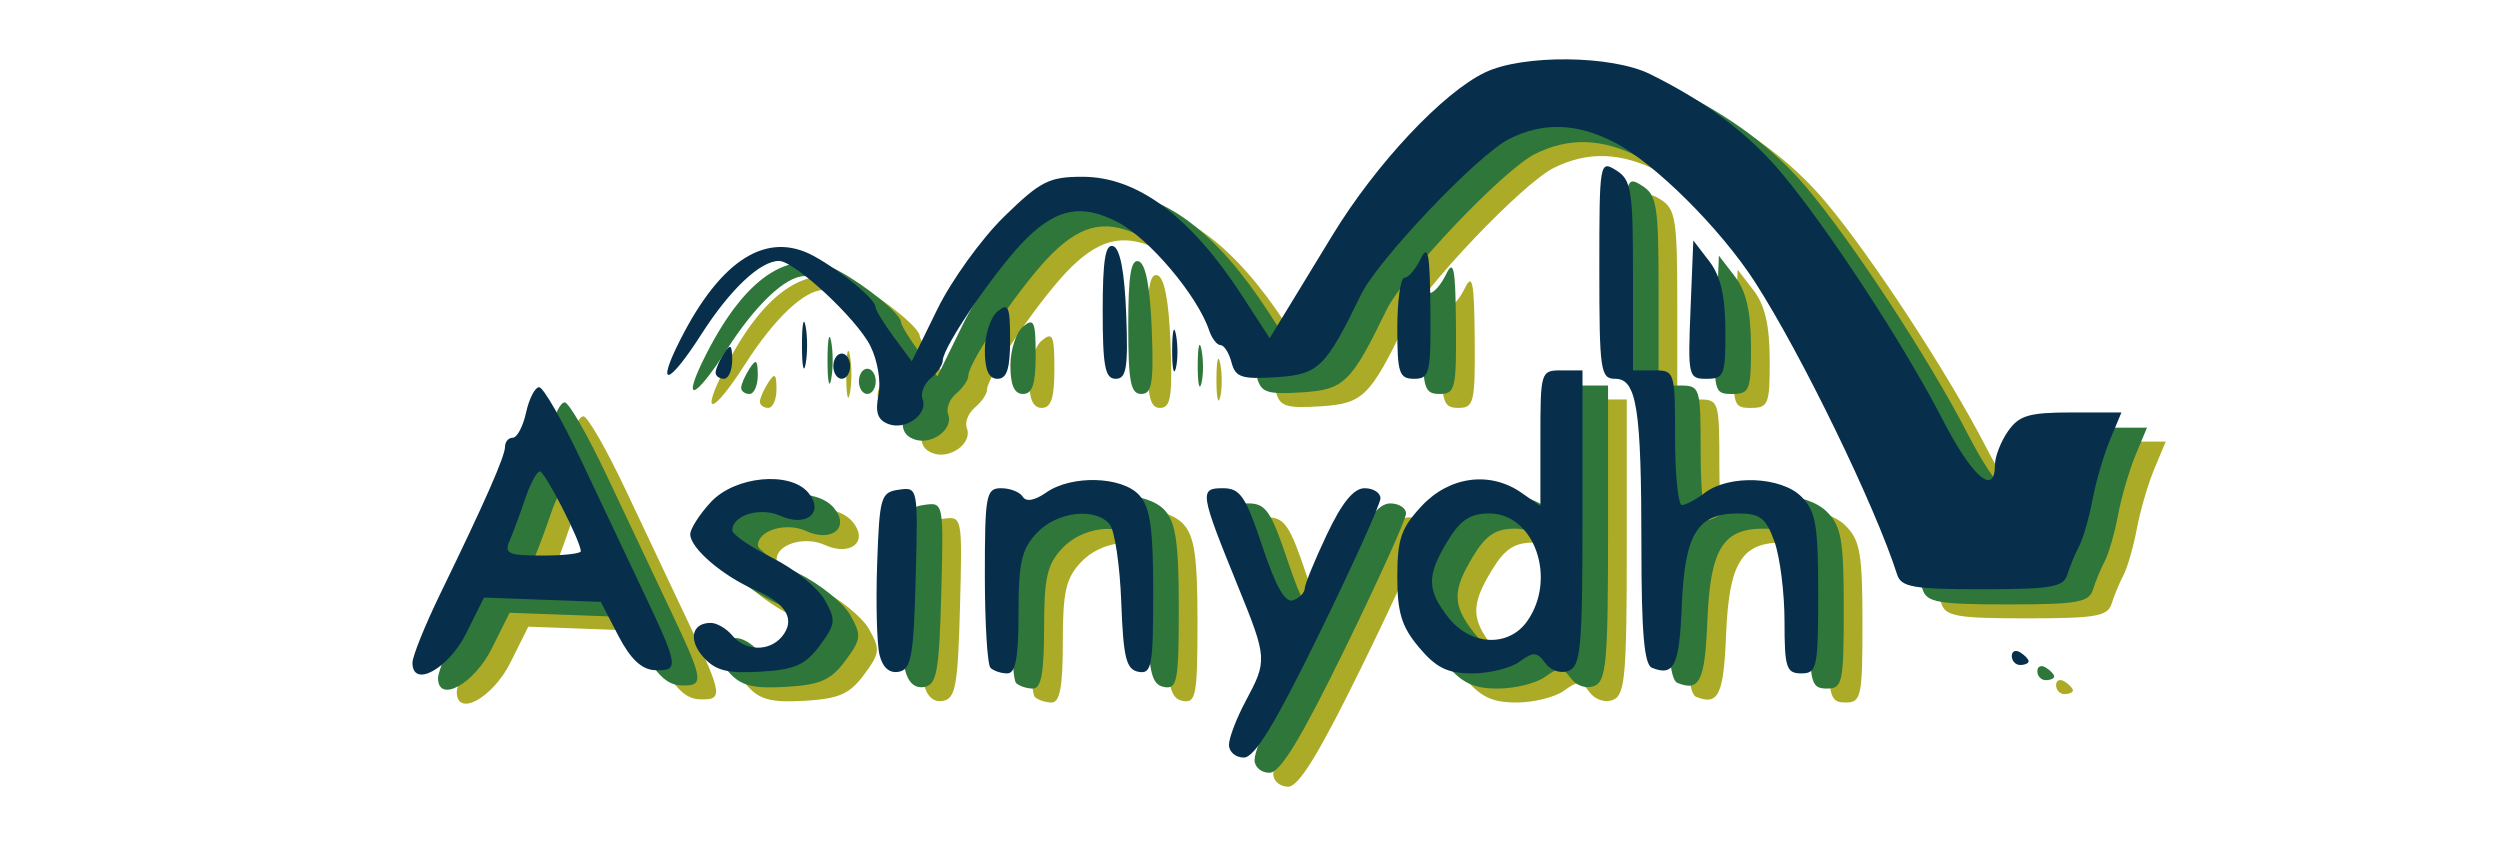 <?xml version="1.0" encoding="UTF-8" standalone="no"?>
<!-- Created with Inkscape (http://www.inkscape.org/) -->

<svg
   xmlns:dc="http://purl.org/dc/elements/1.1/"
   xmlns:cc="http://creativecommons.org/ns#"
   xmlns:rdf="http://www.w3.org/1999/02/22-rdf-syntax-ns#"
   xmlns:svg="http://www.w3.org/2000/svg"
   xmlns="http://www.w3.org/2000/svg"
   xmlns:sodipodi="http://sodipodi.sourceforge.net/DTD/sodipodi-0.dtd"
   xmlns:inkscape="http://www.inkscape.org/namespaces/inkscape"
   id="svg3487"
   version="1.1"
   inkscape:version="0.91 r13725"
   width="297"
   height="103"
   viewBox="0 0 297 103"
   sodipodi:docname="Logo.svg">
  <defs
     id="defs3491" />
  <sodipodi:namedview
     pagecolor="#ffffff"
     bordercolor="#666666"
     borderopacity="1"
     objecttolerance="10"
     gridtolerance="10"
     guidetolerance="10"
     inkscape:pageopacity="0"
     inkscape:pageshadow="2"
     inkscape:window-width="1366"
     inkscape:window-height="714"
     id="namedview3489"
     showgrid="false"
     inkscape:zoom="2.1481481"
     inkscape:cx="210.53345"
     inkscape:cy="18.776758"
     inkscape:window-x="0"
     inkscape:window-y="0"
     inkscape:window-maximized="1"
     inkscape:current-layer="layer2" />
  <g
     inkscape:groupmode="layer"
     id="layer1"
     inkscape:label="Bottom">
    <path
       style="fill:#abab28;fill-opacity:1"
       d="m 151.262,91.955 c 0,-0.827 0.9,-3.183 2,-5.235 2.566,-4.788 2.548,-5.052 -0.919,-13.581 -4.545,-11.18 -4.623,-11.68 -1.817,-11.68 2.077,0 2.708,0.926 4.708,6.915 1.619,4.846 2.716,6.759 3.669,6.393 0.748,-0.287 1.36,-0.911 1.36,-1.387 0,-0.476 1.178,-3.353 2.617,-6.393 1.808,-3.82 3.199,-5.527 4.5,-5.527 1.036,0 1.883,0.541 1.883,1.202 0,0.661 -3.254,7.861 -7.231,16 -5.259,10.761 -7.714,14.798 -9,14.798 -0.973,0 -1.769,-0.677 -1.769,-1.504 z m -97,-9.762 c 0,-0.772 1.513,-4.516 3.363,-8.32 5.269,-10.835 7.637,-16.216 7.637,-17.36 0,-0.58 0.414,-1.055 0.921,-1.055 0.506,0 1.217,-1.35 1.579,-3 0.362,-1.65 1.06,-3 1.551,-3 0.491,0 2.75,3.938 5.02,8.75 2.27,4.812 5.658,11.977 7.528,15.922 4.016,8.47 4.097,9.09 1.159,8.942 -1.547,-0.078 -2.884,-1.354 -4.313,-4.113 l -2.072,-4 -6.937,-0.254 -6.937,-0.254 -2.121,4.254 c -2.105,4.222 -6.379,6.559 -6.379,3.489 z m 20,-13.246 c 0,-1.16 -4.271,-9.489 -4.865,-9.489 -0.355,0 -1.139,1.462 -1.742,3.25 -0.603,1.788 -1.437,4.037 -1.852,5 -0.657,1.523 -0.156,1.75 3.852,1.75 2.534,0 4.607,-0.23 4.607,-0.511 z m 14.598,12.619 c -1.864,-2.06 -1.446,-4.108 0.838,-4.108 0.725,0 1.879,0.675 2.563,1.5 1.555,1.874 4.394,1.935 5.895,0.127 1.653,-1.992 0.531,-3.958 -3.161,-5.532 -3.842,-1.639 -7.734,-4.972 -7.734,-6.623 0,-0.649 1.104,-2.37 2.452,-3.826 2.863,-3.089 9.417,-3.713 11.583,-1.104 1.939,2.336 -0.248,4.137 -3.322,2.737 -2.389,-1.088 -5.713,-0.086 -5.713,1.724 0,0.497 2.138,1.969 4.75,3.271 2.612,1.302 5.416,3.553 6.229,5.001 1.354,2.41 1.303,2.87 -0.601,5.429 -1.713,2.302 -2.956,2.848 -7.033,3.091 -3.913,0.233 -5.329,-0.121 -6.747,-1.687 z m 20.892,-0.292 c -0.319,-1.274 -0.448,-6.141 -0.286,-10.816 0.277,-7.989 0.432,-8.519 2.58,-8.824 2.273,-0.322 2.283,-0.27 2,10.488 -0.244,9.281 -0.527,10.859 -1.999,11.141 -1.109,0.212 -1.919,-0.489 -2.295,-1.988 z m 13.176,1.517 c -0.367,-0.367 -0.667,-5.317 -0.667,-11 0,-9.562 0.145,-10.333 1.941,-10.333 1.068,0 2.222,0.455 2.566,1.011 0.395,0.64 1.416,0.456 2.782,-0.5 3.012,-2.11 9.016,-1.937 11.057,0.318 1.302,1.438 1.655,3.909 1.655,11.573 0,8.741 -0.18,9.71 -1.75,9.41 -1.461,-0.279 -1.799,-1.647 -2.046,-8.276 -0.163,-4.368 -0.78,-8.526 -1.372,-9.239 -1.711,-2.062 -6.268,-1.527 -8.658,1.017 -1.816,1.933 -2.174,3.499 -2.174,9.5 0,5.321 -0.346,7.186 -1.333,7.186 -0.733,0 -1.633,-0.3 -2,-0.667 z m 50.922,-2.41 c -2.075,-2.466 -2.589,-4.132 -2.589,-8.394 0,-4.488 0.453,-5.802 2.901,-8.423 3.305,-3.538 8.136,-4.169 11.876,-1.549 l 2.223,1.557 0,-8.057 c 0,-7.927 0.04,-8.057 2.5,-8.057 l 2.5,0 0,17.531 c 0,15.346 -0.205,17.61 -1.645,18.162 -0.953,0.366 -2.124,-0.024 -2.783,-0.926 -0.984,-1.346 -1.398,-1.368 -3.047,-0.162 -1.049,0.767 -3.582,1.395 -5.628,1.395 -2.926,0 -4.272,-0.656 -6.309,-3.077 z m 12.854,-3.146 c 3.551,-5.07 0.828,-12.777 -4.515,-12.777 -2.264,0 -3.423,0.762 -4.94,3.25 -2.512,4.12 -2.496,5.836 0.084,9.115 2.647,3.365 7.164,3.563 9.371,0.412 z m 14.807,5.556 c -0.915,-0.366 -1.25,-4.192 -1.25,-14.292 0,-16.562 -0.543,-20.042 -3.125,-20.042 -1.737,0 -1.875,-0.956 -1.875,-13.008 0,-12.758 0.038,-12.984 2,-11.759 1.808,1.129 2,2.332 2,12.508 l 0,11.259 2.5,0 c 2.458,0 2.5,0.133 2.5,8 0,4.4 0.364,8 0.809,8 0.445,0 1.682,-0.661 2.75,-1.468 2.879,-2.178 9.048,-1.925 11.441,0.468 1.719,1.719 2,3.333 2,11.5 0,8.833 -0.14,9.5 -2,9.5 -1.784,0 -2,-0.667 -2,-6.179 0,-3.398 -0.54,-7.673 -1.201,-9.5 -1.013,-2.803 -1.692,-3.321 -4.345,-3.321 -4.828,0 -6.313,2.442 -6.656,10.945 -0.289,7.156 -0.908,8.444 -3.548,7.388 z m 42.75,-1.392 c 0,-0.582 0.45,-0.781 1,-0.441 0.55,0.34 1,0.816 1,1.059 0,0.243 -0.45,0.441 -1,0.441 -0.55,0 -1,-0.477 -1,-1.059 z m -13.622,-9.691 C 228.035,63.557 219.245,45.475 213.747,36.959 209.628,30.578 201.824,22.823 197.052,20.368 192.591,18.073 188.609,17.941 184.573,19.954 c -3.725,1.858 -15.609,14.352 -17.645,18.549 -4.181,8.623 -5.024,9.446 -9.997,9.764 -4.167,0.266 -4.899,0.027 -5.364,-1.75 -0.296,-1.132 -0.883,-2.058 -1.305,-2.058 -0.422,0 -1.031,-0.787 -1.354,-1.75 -1.387,-4.132 -7.114,-10.916 -10.846,-12.851 -4.212,-2.183 -7.13,-1.681 -10.767,1.851 -3.434,3.334 -10.033,12.924 -10.033,14.58 0,0.509 -0.648,1.464 -1.441,2.121 -0.792,0.658 -1.222,1.766 -0.954,2.462 0.686,1.787 -2.016,3.75 -4.074,2.96 -1.271,-0.488 -1.577,-1.39 -1.167,-3.443 0.317,-1.583 -0.099,-4.096 -0.964,-5.83 -1.608,-3.222 -9.001,-10.1 -10.858,-10.1 -2.229,0 -5.813,3.385 -9.214,8.701 -3.958,6.187 -5.502,6.521 -2.446,0.529 4.823,-9.454 10.266,-12.836 15.795,-9.814 3.284,1.795 7.323,5.123 7.323,6.035 0,0.347 0.972,1.945 2.161,3.553 l 2.161,2.923 3.045,-6.213 c 1.675,-3.417 5.232,-8.351 7.906,-10.963 4.332,-4.233 5.347,-4.75 9.329,-4.75 6.559,0 12.885,4.74 19.066,14.286 l 3.168,4.893 1.426,-2.339 c 0.784,-1.287 3.5,-5.741 6.034,-9.899 5.172,-8.486 13.13,-16.966 18.16,-19.353 4.509,-2.14 15.007,-2.031 19.544,0.203 6.632,3.265 11.617,6.999 15.553,11.649 5.42,6.404 14.628,20.475 19.15,29.262 3.583,6.963 6.297,9.343 6.297,5.52 0,-0.978 0.701,-2.778 1.557,-4 1.312,-1.874 2.492,-2.223 7.513,-2.223 l 5.957,0 -1.357,3.25 c -0.746,1.787 -1.683,4.993 -2.082,7.123 -0.399,2.13 -1.112,4.605 -1.584,5.5 -0.472,0.895 -1.102,2.414 -1.4,3.377 -0.466,1.507 -1.87,1.75 -10.104,1.75 -8.228,0 -9.641,-0.244 -10.122,-1.75 z M 90.278,47.709 c 0.008,-0.412 0.452,-1.425 0.985,-2.25 0.784,-1.213 0.972,-1.069 0.985,0.75 0.008,1.238 -0.435,2.25 -0.985,2.25 -0.55,0 -0.993,-0.338 -0.985,-0.75 z m 10.257,-3.25 c 0,-2.475 0.195,-3.487 0.433,-2.25 0.238,1.238 0.238,3.263 0,4.5 -0.238,1.238 -0.433,0.225 -0.433,-2.25 z m 3.728,2.5 c 0,-0.825 0.45,-1.5 1,-1.5 0.55,0 1,0.675 1,1.5 0,0.825 -0.45,1.5 -1,1.5 -0.55,0 -1,-0.675 -1,-1.5 z m 18,-1.878 c 0,-1.858 0.675,-3.938 1.5,-4.622 1.297,-1.076 1.5,-0.618 1.5,3.378 0,3.442 -0.383,4.622 -1.5,4.622 -1.037,0 -1.5,-1.042 -1.5,-3.378 z m 14,-4.706 c 0,-6.021 0.319,-7.978 1.25,-7.67 0.819,0.271 1.351,3.056 1.542,8.083 0.243,6.37 0.031,7.67 -1.25,7.67 -1.262,0 -1.542,-1.467 -1.542,-8.083 z m 8.252,4.583 c 0.011,-2.2 0.216,-2.982 0.455,-1.738 0.239,1.244 0.23,3.044 -0.02,4 -0.25,0.956 -0.446,-0.062 -0.435,-2.262 z m 26.748,-2.5 c 0,-3.3 0.381,-6 0.847,-6 0.466,0 1.335,-1.012 1.932,-2.25 0.878,-1.822 1.098,-0.679 1.153,6 0.062,7.606 -0.088,8.25 -1.932,8.25 -1.778,0 -2,-0.667 -2,-6 z m 34.833,-2.213 0.333,-8.218 1.895,2.466 c 1.346,1.751 1.901,4.132 1.917,8.216 0.021,5.302 -0.153,5.75 -2.228,5.752 -2.178,0.002 -2.239,-0.261 -1.917,-8.216 z"
       id="path23500-4-3"
       inkscape:connector-curvature="0" />
  </g>
  <path
     style="fill:#2f763b;fill-opacity:1"
     d="m 149.038,90.3 c 0,-0.827 0.9,-3.183 2,-5.235 2.566,-4.788 2.548,-5.052 -0.919,-13.581 -4.545,-11.18 -4.623,-11.68 -1.817,-11.68 2.077,0 2.708,0.926 4.708,6.915 1.619,4.846 2.716,6.759 3.669,6.393 0.748,-0.287 1.36,-0.911 1.36,-1.387 0,-0.476 1.178,-3.353 2.617,-6.393 1.808,-3.82 3.199,-5.527 4.5,-5.527 1.036,0 1.883,0.541 1.883,1.202 0,0.661 -3.254,7.861 -7.231,16 -5.259,10.761 -7.714,14.798 -9,14.798 -0.973,0 -1.769,-0.677 -1.769,-1.504 z m -97,-9.762 c 0,-0.772 1.513,-4.516 3.363,-8.32 5.269,-10.835 7.637,-16.216 7.637,-17.36 0,-0.58 0.414,-1.055 0.921,-1.055 0.506,0 1.217,-1.35 1.579,-3 0.362,-1.65 1.06,-3 1.551,-3 0.491,0 2.75,3.938 5.02,8.75 2.27,4.812 5.658,11.977 7.528,15.922 4.016,8.47 4.097,9.09 1.159,8.942 -1.547,-0.078 -2.884,-1.354 -4.313,-4.113 l -2.072,-4 -6.937,-0.254 -6.937,-0.254 -2.121,4.254 c -2.105,4.222 -6.379,6.559 -6.379,3.489 z m 20,-13.246 c 0,-1.16 -4.271,-9.489 -4.865,-9.489 -0.355,0 -1.139,1.462 -1.742,3.25 -0.603,1.788 -1.437,4.037 -1.852,5 -0.657,1.523 -0.156,1.75 3.852,1.75 2.534,0 4.607,-0.23 4.607,-0.511 z m 14.598,12.619 c -1.864,-2.06 -1.446,-4.108 0.838,-4.108 0.725,0 1.879,0.675 2.563,1.5 1.555,1.874 4.394,1.935 5.895,0.127 1.653,-1.992 0.531,-3.958 -3.161,-5.532 -3.842,-1.639 -7.734,-4.972 -7.734,-6.623 0,-0.649 1.104,-2.37 2.452,-3.826 2.863,-3.089 9.417,-3.713 11.583,-1.104 1.939,2.336 -0.248,4.137 -3.322,2.737 -2.389,-1.088 -5.713,-0.086 -5.713,1.724 0,0.497 2.138,1.969 4.75,3.271 2.612,1.302 5.416,3.553 6.229,5.001 1.354,2.41 1.303,2.87 -0.601,5.429 -1.713,2.302 -2.956,2.848 -7.033,3.091 -3.913,0.233 -5.329,-0.121 -6.747,-1.687 z m 20.892,-0.292 c -0.319,-1.274 -0.448,-6.141 -0.286,-10.816 0.277,-7.989 0.432,-8.519 2.58,-8.824 2.273,-0.322 2.283,-0.27 2,10.488 -0.244,9.281 -0.527,10.859 -1.999,11.141 -1.109,0.212 -1.919,-0.489 -2.295,-1.988 z m 13.176,1.517 c -0.367,-0.367 -0.667,-5.317 -0.667,-11 0,-9.562 0.145,-10.333 1.941,-10.333 1.068,0 2.222,0.455 2.566,1.011 0.395,0.64 1.416,0.456 2.782,-0.5 3.012,-2.11 9.016,-1.937 11.057,0.318 1.302,1.438 1.655,3.909 1.655,11.573 0,8.741 -0.18,9.71 -1.75,9.41 -1.461,-0.279 -1.799,-1.647 -2.046,-8.276 -0.163,-4.368 -0.78,-8.526 -1.372,-9.239 -1.711,-2.062 -6.268,-1.527 -8.658,1.017 -1.816,1.933 -2.174,3.499 -2.174,9.5 0,5.321 -0.346,7.186 -1.333,7.186 -0.733,0 -1.633,-0.3 -2,-0.667 z m 50.922,-2.41 c -2.075,-2.466 -2.589,-4.132 -2.589,-8.394 0,-4.488 0.453,-5.802 2.901,-8.423 3.305,-3.538 8.136,-4.169 11.876,-1.549 l 2.223,1.557 0,-8.057 c 0,-7.927 0.04,-8.057 2.5,-8.057 l 2.5,0 0,17.531 c 0,15.346 -0.205,17.61 -1.645,18.162 -0.953,0.366 -2.124,-0.024 -2.783,-0.926 -0.984,-1.346 -1.398,-1.368 -3.047,-0.162 -1.049,0.767 -3.582,1.395 -5.628,1.395 -2.926,0 -4.272,-0.656 -6.309,-3.077 z m 12.854,-3.146 c 3.551,-5.07 0.828,-12.777 -4.515,-12.777 -2.264,0 -3.423,0.762 -4.94,3.25 -2.512,4.12 -2.496,5.836 0.084,9.115 2.647,3.365 7.164,3.563 9.371,0.412 z m 14.807,5.556 c -0.915,-0.366 -1.25,-4.192 -1.25,-14.292 0,-16.562 -0.543,-20.042 -3.125,-20.042 -1.737,0 -1.875,-0.956 -1.875,-13.008 0,-12.758 0.038,-12.984 2,-11.759 1.808,1.129 2,2.332 2,12.508 l 0,11.259 2.5,0 c 2.458,0 2.5,0.133 2.5,8 0,4.4 0.364,8 0.809,8 0.445,0 1.682,-0.661 2.75,-1.468 2.879,-2.178 9.048,-1.925 11.441,0.468 1.719,1.719 2,3.333 2,11.5 0,8.833 -0.14,9.5 -2,9.5 -1.784,0 -2,-0.667 -2,-6.179 0,-3.398 -0.54,-7.673 -1.201,-9.5 -1.013,-2.803 -1.692,-3.321 -4.345,-3.321 -4.828,0 -6.313,2.442 -6.656,10.945 -0.289,7.156 -0.908,8.444 -3.548,7.388 z m 42.75,-1.392 c 0,-0.582 0.45,-0.781 1,-0.441 0.55,0.34 1,0.816 1,1.059 0,0.243 -0.45,0.441 -1,0.441 -0.55,0 -1,-0.477 -1,-1.059 z m -13.622,-9.691 c -2.605,-8.152 -11.396,-26.234 -16.893,-34.75 -4.119,-6.381 -11.923,-14.136 -16.695,-16.591 -4.461,-2.295 -8.443,-2.427 -12.479,-0.414 -3.725,1.858 -15.609,14.352 -17.645,18.549 -4.181,8.623 -5.024,9.446 -9.997,9.764 -4.167,0.266 -4.899,0.027 -5.364,-1.75 -0.296,-1.132 -0.883,-2.058 -1.305,-2.058 -0.422,0 -1.031,-0.787 -1.354,-1.75 -1.387,-4.132 -7.114,-10.916 -10.846,-12.851 -4.212,-2.183 -7.13,-1.681 -10.767,1.851 -3.434,3.334 -10.033,12.924 -10.033,14.58 0,0.509 -0.648,1.464 -1.441,2.121 -0.792,0.658 -1.222,1.766 -0.954,2.462 0.686,1.787 -2.016,3.75 -4.074,2.96 -1.271,-0.488 -1.577,-1.39 -1.167,-3.443 0.317,-1.583 -0.099,-4.096 -0.964,-5.83 -1.608,-3.222 -9.001,-10.1 -10.858,-10.1 -2.229,0 -5.813,3.385 -9.214,8.701 -3.958,6.187 -5.502,6.521 -2.446,0.529 4.823,-9.454 10.266,-12.836 15.795,-9.814 3.284,1.795 7.323,5.123 7.323,6.035 0,0.347 0.972,1.945 2.161,3.553 l 2.161,2.923 3.045,-6.213 c 1.675,-3.417 5.232,-8.351 7.906,-10.963 4.332,-4.233 5.347,-4.75 9.329,-4.75 6.559,0 12.885,4.74 19.066,14.286 l 3.168,4.893 1.426,-2.339 c 0.784,-1.287 3.5,-5.741 6.034,-9.899 5.172,-8.486 13.13,-16.966 18.16,-19.353 4.509,-2.14 15.007,-2.031 19.544,0.203 6.632,3.265 11.617,6.999 15.553,11.649 5.42,6.404 14.628,20.475 19.15,29.262 3.583,6.963 6.297,9.343 6.297,5.52 0,-0.978 0.701,-2.778 1.557,-4 1.312,-1.874 2.492,-2.223 7.513,-2.223 l 5.957,0 -1.357,3.25 c -0.746,1.788 -1.683,4.993 -2.082,7.123 -0.399,2.13 -1.112,4.605 -1.584,5.5 -0.472,0.895 -1.102,2.414 -1.4,3.377 -0.466,1.507 -1.87,1.75 -10.104,1.75 -8.228,0 -9.641,-0.244 -10.122,-1.75 z m -140.363,-24 c 0.008,-0.412 0.452,-1.425 0.985,-2.25 0.784,-1.213 0.972,-1.069 0.985,0.75 0.008,1.238 -0.435,2.25 -0.985,2.25 -0.55,0 -0.993,-0.338 -0.985,-0.75 z m 10.257,-3.25 c 0,-2.475 0.195,-3.487 0.433,-2.25 0.238,1.238 0.238,3.263 0,4.5 -0.238,1.238 -0.433,0.225 -0.433,-2.25 z m 3.728,2.5 c 0,-0.825 0.45,-1.5 1,-1.5 0.55,0 1,0.675 1,1.5 0,0.825 -0.45,1.5 -1,1.5 -0.55,0 -1,-0.675 -1,-1.5 z m 18,-1.878 c 0,-1.858 0.675,-3.938 1.5,-4.622 1.297,-1.076 1.5,-0.618 1.5,3.378 0,3.442 -0.383,4.622 -1.5,4.622 -1.037,0 -1.5,-1.042 -1.5,-3.378 z m 14,-4.706 c 0,-6.021 0.319,-7.978 1.25,-7.67 0.819,0.271 1.351,3.056 1.542,8.083 0.243,6.37 0.031,7.67 -1.25,7.67 -1.262,0 -1.542,-1.467 -1.542,-8.083 z m 8.252,4.583 c 0.011,-2.2 0.216,-2.982 0.455,-1.738 0.239,1.244 0.23,3.044 -0.02,4 -0.25,0.956 -0.446,-0.062 -0.435,-2.262 z m 26.748,-2.5 c 0,-3.3 0.381,-6 0.847,-6 0.466,0 1.335,-1.012 1.932,-2.25 0.878,-1.822 1.098,-0.679 1.153,6 0.062,7.606 -0.088,8.25 -1.932,8.25 -1.778,0 -2,-0.667 -2,-6 z m 34.833,-2.213 0.333,-8.218 1.895,2.466 c 1.346,1.751 1.901,4.132 1.917,8.216 0.021,5.302 -0.153,5.75 -2.228,5.752 -2.178,0.002 -2.239,-0.261 -1.917,-8.216 z"
     id="path23500-4"
     inkscape:connector-curvature="0" />
  <g
     inkscape:groupmode="layer"
     id="layer2"
     inkscape:label="Middle"
     style="display:inline" />
  <g
     inkscape:groupmode="layer"
     id="layer3"
     inkscape:label="Top"
     style="display:inline">
    <path
       style="fill:#072f4b;fill-opacity:1"
       d="m 146,88.496 c 0,-0.827 0.9,-3.183 2,-5.235 2.566,-4.788 2.548,-5.052 -0.919,-13.581 C 142.536,58.501 142.458,58 145.264,58 c 2.077,0 2.708,0.926 4.708,6.915 1.619,4.846 2.716,6.759 3.669,6.393 0.748,-0.287 1.36,-0.911 1.36,-1.387 0,-0.476 1.178,-3.353 2.617,-6.393 C 159.426,59.708 160.816,58 162.117,58 163.153,58 164,58.541 164,59.202 c 0,0.661 -3.254,7.861 -7.231,16 C 151.51,85.964 149.055,90 147.769,90 146.796,90 146,89.323 146,88.496 Z M 49,78.735 C 49,77.962 50.513,74.219 52.363,70.415 57.633,59.581 60,54.199 60,53.055 60,52.475 60.414,52 60.921,52 61.427,52 62.138,50.65 62.5,49 c 0.362,-1.65 1.06,-3 1.551,-3 0.491,0 2.75,3.938 5.02,8.75 2.27,4.812 5.658,11.977 7.528,15.922 4.016,8.47 4.097,9.09 1.159,8.942 C 76.212,79.535 74.874,78.26 73.445,75.5 l -2.072,-4 L 64.437,71.246 57.5,70.992 55.379,75.246 C 53.274,79.467 49,81.805 49,78.735 Z M 69,65.489 C 69,64.329 64.729,56 64.135,56 c -0.355,0 -1.139,1.462 -1.742,3.25 -0.603,1.788 -1.437,4.037 -1.852,5 C 59.884,65.773 60.385,66 64.393,66 66.927,66 69,65.77 69,65.489 Z M 83.598,78.108 C 81.734,76.049 82.152,74 84.437,74 85.162,74 86.315,74.675 87,75.5 c 1.555,1.874 4.394,1.935 5.895,0.127 1.653,-1.992 0.531,-3.958 -3.161,-5.532 C 85.892,68.456 82,65.123 82,63.472 c 0,-0.649 1.104,-2.37 2.452,-3.826 2.863,-3.089 9.417,-3.713 11.583,-1.104 1.939,2.336 -0.248,4.137 -3.322,2.737 C 90.324,60.191 87,61.194 87,63.003 c 0,0.497 2.138,1.969 4.75,3.271 2.612,1.302 5.416,3.553 6.229,5.001 1.354,2.41 1.303,2.87 -0.601,5.429 -1.713,2.302 -2.956,2.848 -7.033,3.091 -3.913,0.233 -5.329,-0.121 -6.747,-1.687 z M 104.491,77.816 C 104.171,76.542 104.043,71.675 104.205,67 c 0.277,-7.989 0.432,-8.519 2.58,-8.824 2.273,-0.322 2.283,-0.27 2,10.488 -0.244,9.281 -0.527,10.859 -1.999,11.141 -1.109,0.212 -1.919,-0.489 -2.295,-1.988 z m 13.176,1.517 C 117.3,78.967 117,74.017 117,68.333 117,58.771 117.145,58 118.941,58 c 1.068,0 2.222,0.455 2.566,1.011 0.395,0.64 1.416,0.456 2.782,-0.5 3.012,-2.11 9.016,-1.937 11.057,0.318 1.302,1.438 1.655,3.909 1.655,11.573 0,8.741 -0.18,9.71 -1.75,9.41 -1.461,-0.279 -1.799,-1.647 -2.046,-8.276 -0.163,-4.368 -0.78,-8.526 -1.372,-9.239 -1.711,-2.062 -6.268,-1.527 -8.658,1.017 C 121.358,65.247 121,66.813 121,72.814 121,78.136 120.654,80 119.667,80 c -0.733,0 -1.633,-0.3 -2,-0.667 z m 50.922,-2.41 C 166.514,74.457 166,72.791 166,68.529 c 0,-4.488 0.453,-5.802 2.901,-8.423 3.305,-3.538 8.136,-4.169 11.876,-1.549 L 183,60.113 183,52.057 C 183,44.13 183.04,44 185.5,44 l 2.5,0 0,17.531 c 0,15.346 -0.205,17.61 -1.645,18.162 -0.953,0.366 -2.124,-0.024 -2.783,-0.926 -0.984,-1.346 -1.398,-1.368 -3.047,-0.162 C 179.476,79.372 176.944,80 174.898,80 c -2.926,0 -4.272,-0.656 -6.309,-3.077 z M 181.443,73.777 C 184.995,68.707 182.271,61 176.929,61 c -2.264,0 -3.423,0.762 -4.94,3.25 -2.512,4.12 -2.496,5.836 0.084,9.115 2.647,3.365 7.164,3.563 9.371,0.412 z M 196.25,79.333 C 195.335,78.967 195,75.142 195,65.042 195,48.48 194.457,45 191.875,45 190.138,45 190,44.044 190,31.992 c 0,-12.758 0.038,-12.984 2,-11.759 1.808,1.129 2,2.332 2,12.508 L 194,44 l 2.5,0 c 2.458,0 2.5,0.133 2.5,8 0,4.4 0.364,8 0.809,8 0.445,0 1.682,-0.661 2.75,-1.468 C 205.438,56.354 211.607,56.607 214,59 c 1.719,1.719 2,3.333 2,11.5 0,8.833 -0.14,9.5 -2,9.5 -1.784,0 -2,-0.667 -2,-6.179 0,-3.398 -0.54,-7.673 -1.201,-9.5 C 209.786,61.518 209.107,61 206.454,61 c -4.828,0 -6.313,2.442 -6.656,10.945 -0.289,7.156 -0.908,8.444 -3.548,7.388 z M 239,77.941 c 0,-0.582 0.45,-0.781 1,-0.441 0.55,0.34 1,0.816 1,1.059 C 241,78.802 240.55,79 240,79 c -0.55,0 -1,-0.477 -1,-1.059 z M 225.378,68.25 C 222.772,60.098 213.982,42.016 208.484,33.5 204.365,27.119 196.561,19.364 191.79,16.909 c -4.461,-2.295 -8.443,-2.427 -12.479,-0.414 -3.725,1.858 -15.609,14.352 -17.645,18.549 -4.181,8.623 -5.024,9.446 -9.997,9.764 -4.167,0.266 -4.899,0.027 -5.364,-1.75 C 146.009,41.926 145.422,41 145,41 c -0.422,0 -1.031,-0.787 -1.354,-1.75 -1.387,-4.132 -7.114,-10.916 -10.846,-12.851 -4.212,-2.183 -7.13,-1.681 -10.767,1.851 C 118.599,31.584 112,41.174 112,42.83 c 0,0.509 -0.648,1.464 -1.441,2.121 -0.792,0.658 -1.222,1.766 -0.954,2.462 0.686,1.787 -2.016,3.75 -4.074,2.96 -1.271,-0.488 -1.577,-1.39 -1.167,-3.443 0.317,-1.583 -0.099,-4.096 -0.964,-5.83 C 101.793,37.878 94.399,31 92.543,31 c -2.229,0 -5.813,3.385 -9.214,8.701 -3.958,6.187 -5.502,6.521 -2.446,0.529 C 85.705,30.777 91.149,27.394 96.677,30.416 99.961,32.211 104,35.54 104,36.451 c 0,0.347 0.972,1.945 2.161,3.553 l 2.161,2.923 3.045,-6.213 c 1.675,-3.417 5.232,-8.351 7.906,-10.963 4.332,-4.233 5.347,-4.75 9.329,-4.75 6.559,0 12.885,4.74 19.066,14.286 l 3.168,4.893 1.426,-2.339 c 0.784,-1.287 3.5,-5.741 6.034,-9.899 5.172,-8.486 13.13,-16.966 18.16,-19.353 C 180.965,6.448 191.463,6.557 196,8.791 c 6.632,3.265 11.617,6.999 15.553,11.649 5.42,6.404 14.628,20.475 19.15,29.262 3.583,6.963 6.297,9.343 6.297,5.52 0,-0.978 0.701,-2.778 1.557,-4 C 239.869,49.349 241.048,49 246.07,49 l 5.957,0 -1.357,3.25 c -0.746,1.788 -1.683,4.993 -2.082,7.123 -0.399,2.13 -1.112,4.605 -1.584,5.5 -0.472,0.895 -1.102,2.414 -1.4,3.377 C 245.138,69.757 243.734,70 235.5,70 c -8.228,0 -9.641,-0.244 -10.122,-1.75 z M 85.015,44.25 C 85.024,43.837 85.467,42.825 86,42 86.784,40.787 86.972,40.931 86.985,42.75 86.993,43.987 86.55,45 86,45 85.45,45 85.007,44.663 85.015,44.25 Z M 95.272,41 c 0,-2.475 0.195,-3.487 0.433,-2.25 0.238,1.238 0.238,3.263 0,4.5 C 95.467,44.487 95.272,43.475 95.272,41 Z M 99,43.5 c 0,-0.825 0.45,-1.5 1,-1.5 0.55,0 1,0.675 1,1.5 0,0.825 -0.45,1.5 -1,1.5 -0.55,0 -1,-0.675 -1,-1.5 z m 18,-1.878 c 0,-1.858 0.675,-3.938 1.5,-4.622 1.297,-1.076 1.5,-0.618 1.5,3.378 C 120,43.82 119.617,45 118.5,45 117.463,45 117,43.958 117,41.622 Z m 14,-4.706 c 0,-6.021 0.319,-7.978 1.25,-7.67 0.819,0.271 1.351,3.056 1.542,8.083 C 134.035,43.7 133.823,45 132.542,45 131.28,45 131,43.533 131,36.917 Z M 139.252,41.5 c 0.011,-2.2 0.216,-2.982 0.455,-1.738 0.239,1.244 0.23,3.044 -0.02,4 -0.25,0.956 -0.446,-0.062 -0.435,-2.262 z M 166,39 c 0,-3.3 0.381,-6 0.847,-6 0.466,0 1.335,-1.012 1.932,-2.25 0.878,-1.822 1.098,-0.679 1.153,6 0.062,7.606 -0.088,8.25 -1.932,8.25 -1.778,0 -2,-0.667 -2,-6 z m 34.833,-2.213 0.333,-8.218 1.895,2.466 c 1.346,1.751 1.901,4.132 1.917,8.216 0.021,5.302 -0.153,5.75 -2.228,5.752 -2.178,0.002 -2.239,-0.261 -1.917,-8.216 z"
       id="path23500"
       inkscape:connector-curvature="0" />
  </g>
</svg>
